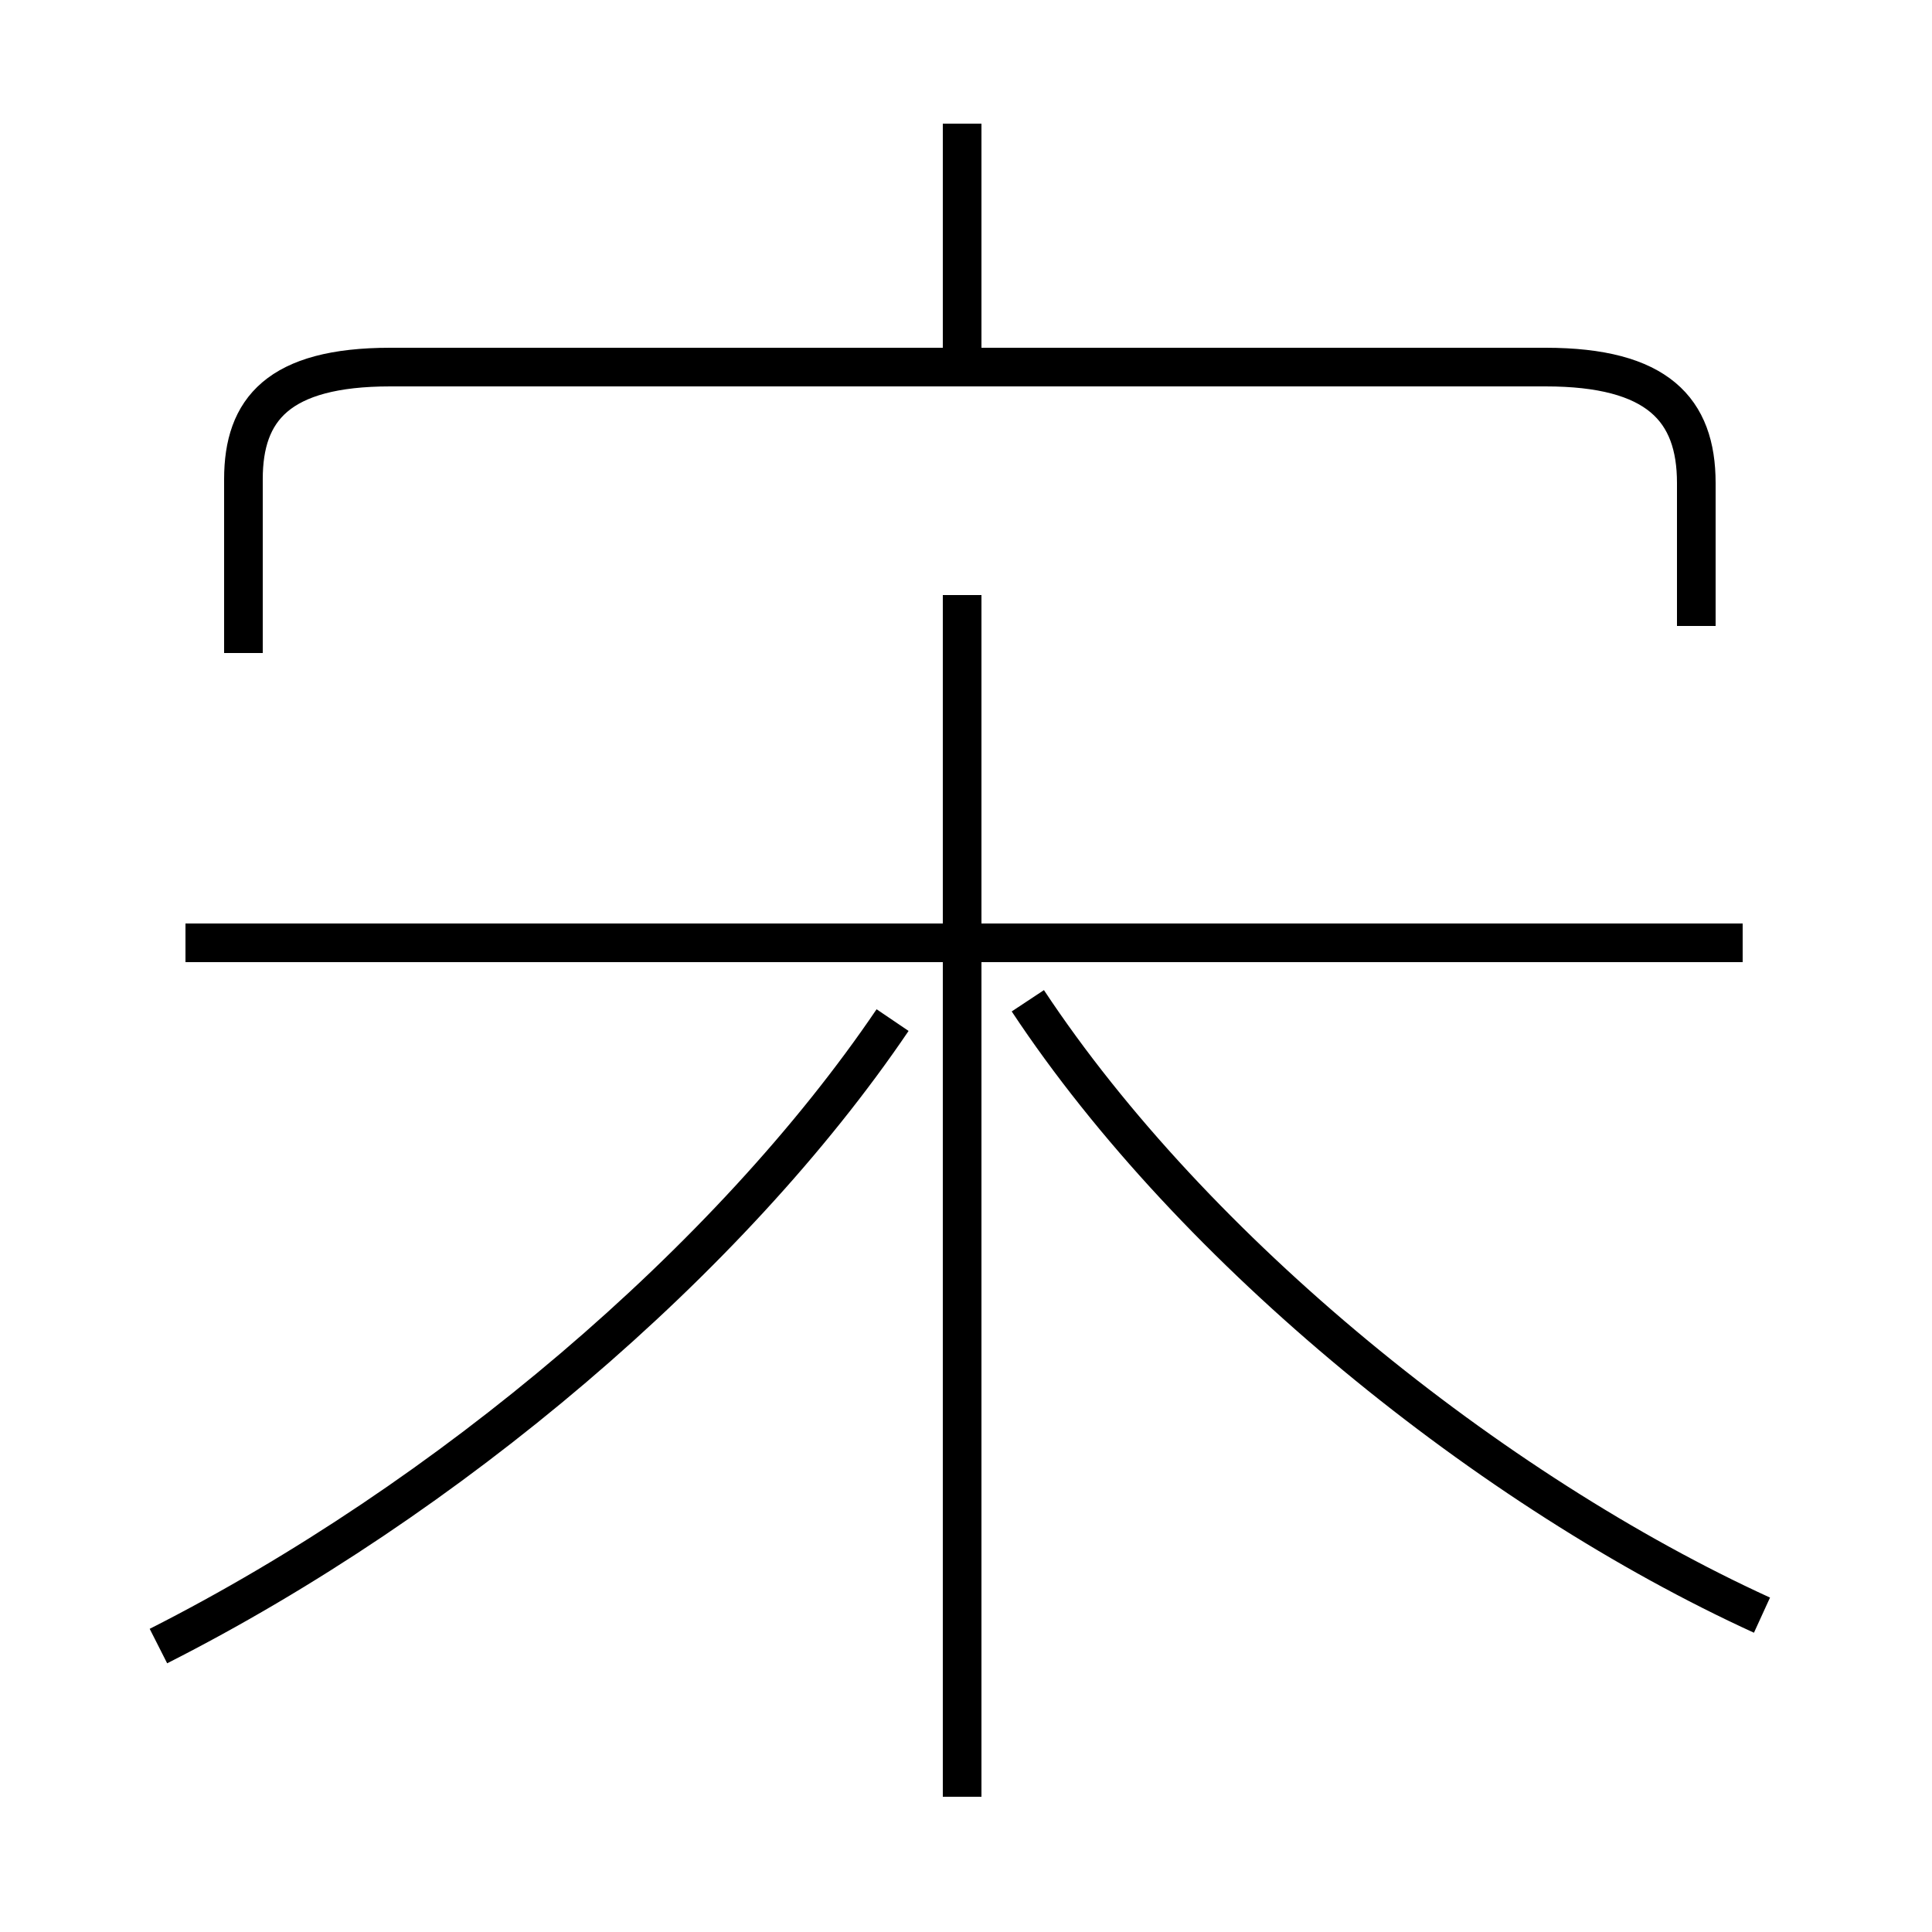 <?xml version='1.0' encoding='utf8'?>
<svg viewBox="0.0 -6.0 50.0 50.0" version="1.1" xmlns="http://www.w3.org/2000/svg">
<rect x="0.0" y="-6.0" width="50.0" height="50.0" fill="#808080" stroke="none"/>
<rect x="-1000" y="-1000" width="2000" height="2000" stroke="white" fill="white"/>
<g style="fill:white;stroke:#000000;  stroke-width:1">
<path d="M 4.1 -1.4 C 11.6 -5.2 18.9 -11.4 23.1 -17.6 M 24.9 2.5 L 24.9 -28.6 M 45.1 -19.6 L 4.8 -19.6 M 45.6 -2.2 C 38.6 -5.4 30.9 -11.6 26.6 -18.1 M 43.9 -27.8 L 43.9 -31.5 C 43.9 -33.4 42.9 -34.5 40.0 -34.5 L 10.1 -34.5 C 7.2 -34.5 6.3 -33.4 6.3 -31.6 L 6.3 -27.1 M 24.9 -35.0 L 24.9 -40.8" transform="translate(0.0 38.0)" />
</g>
</svg>